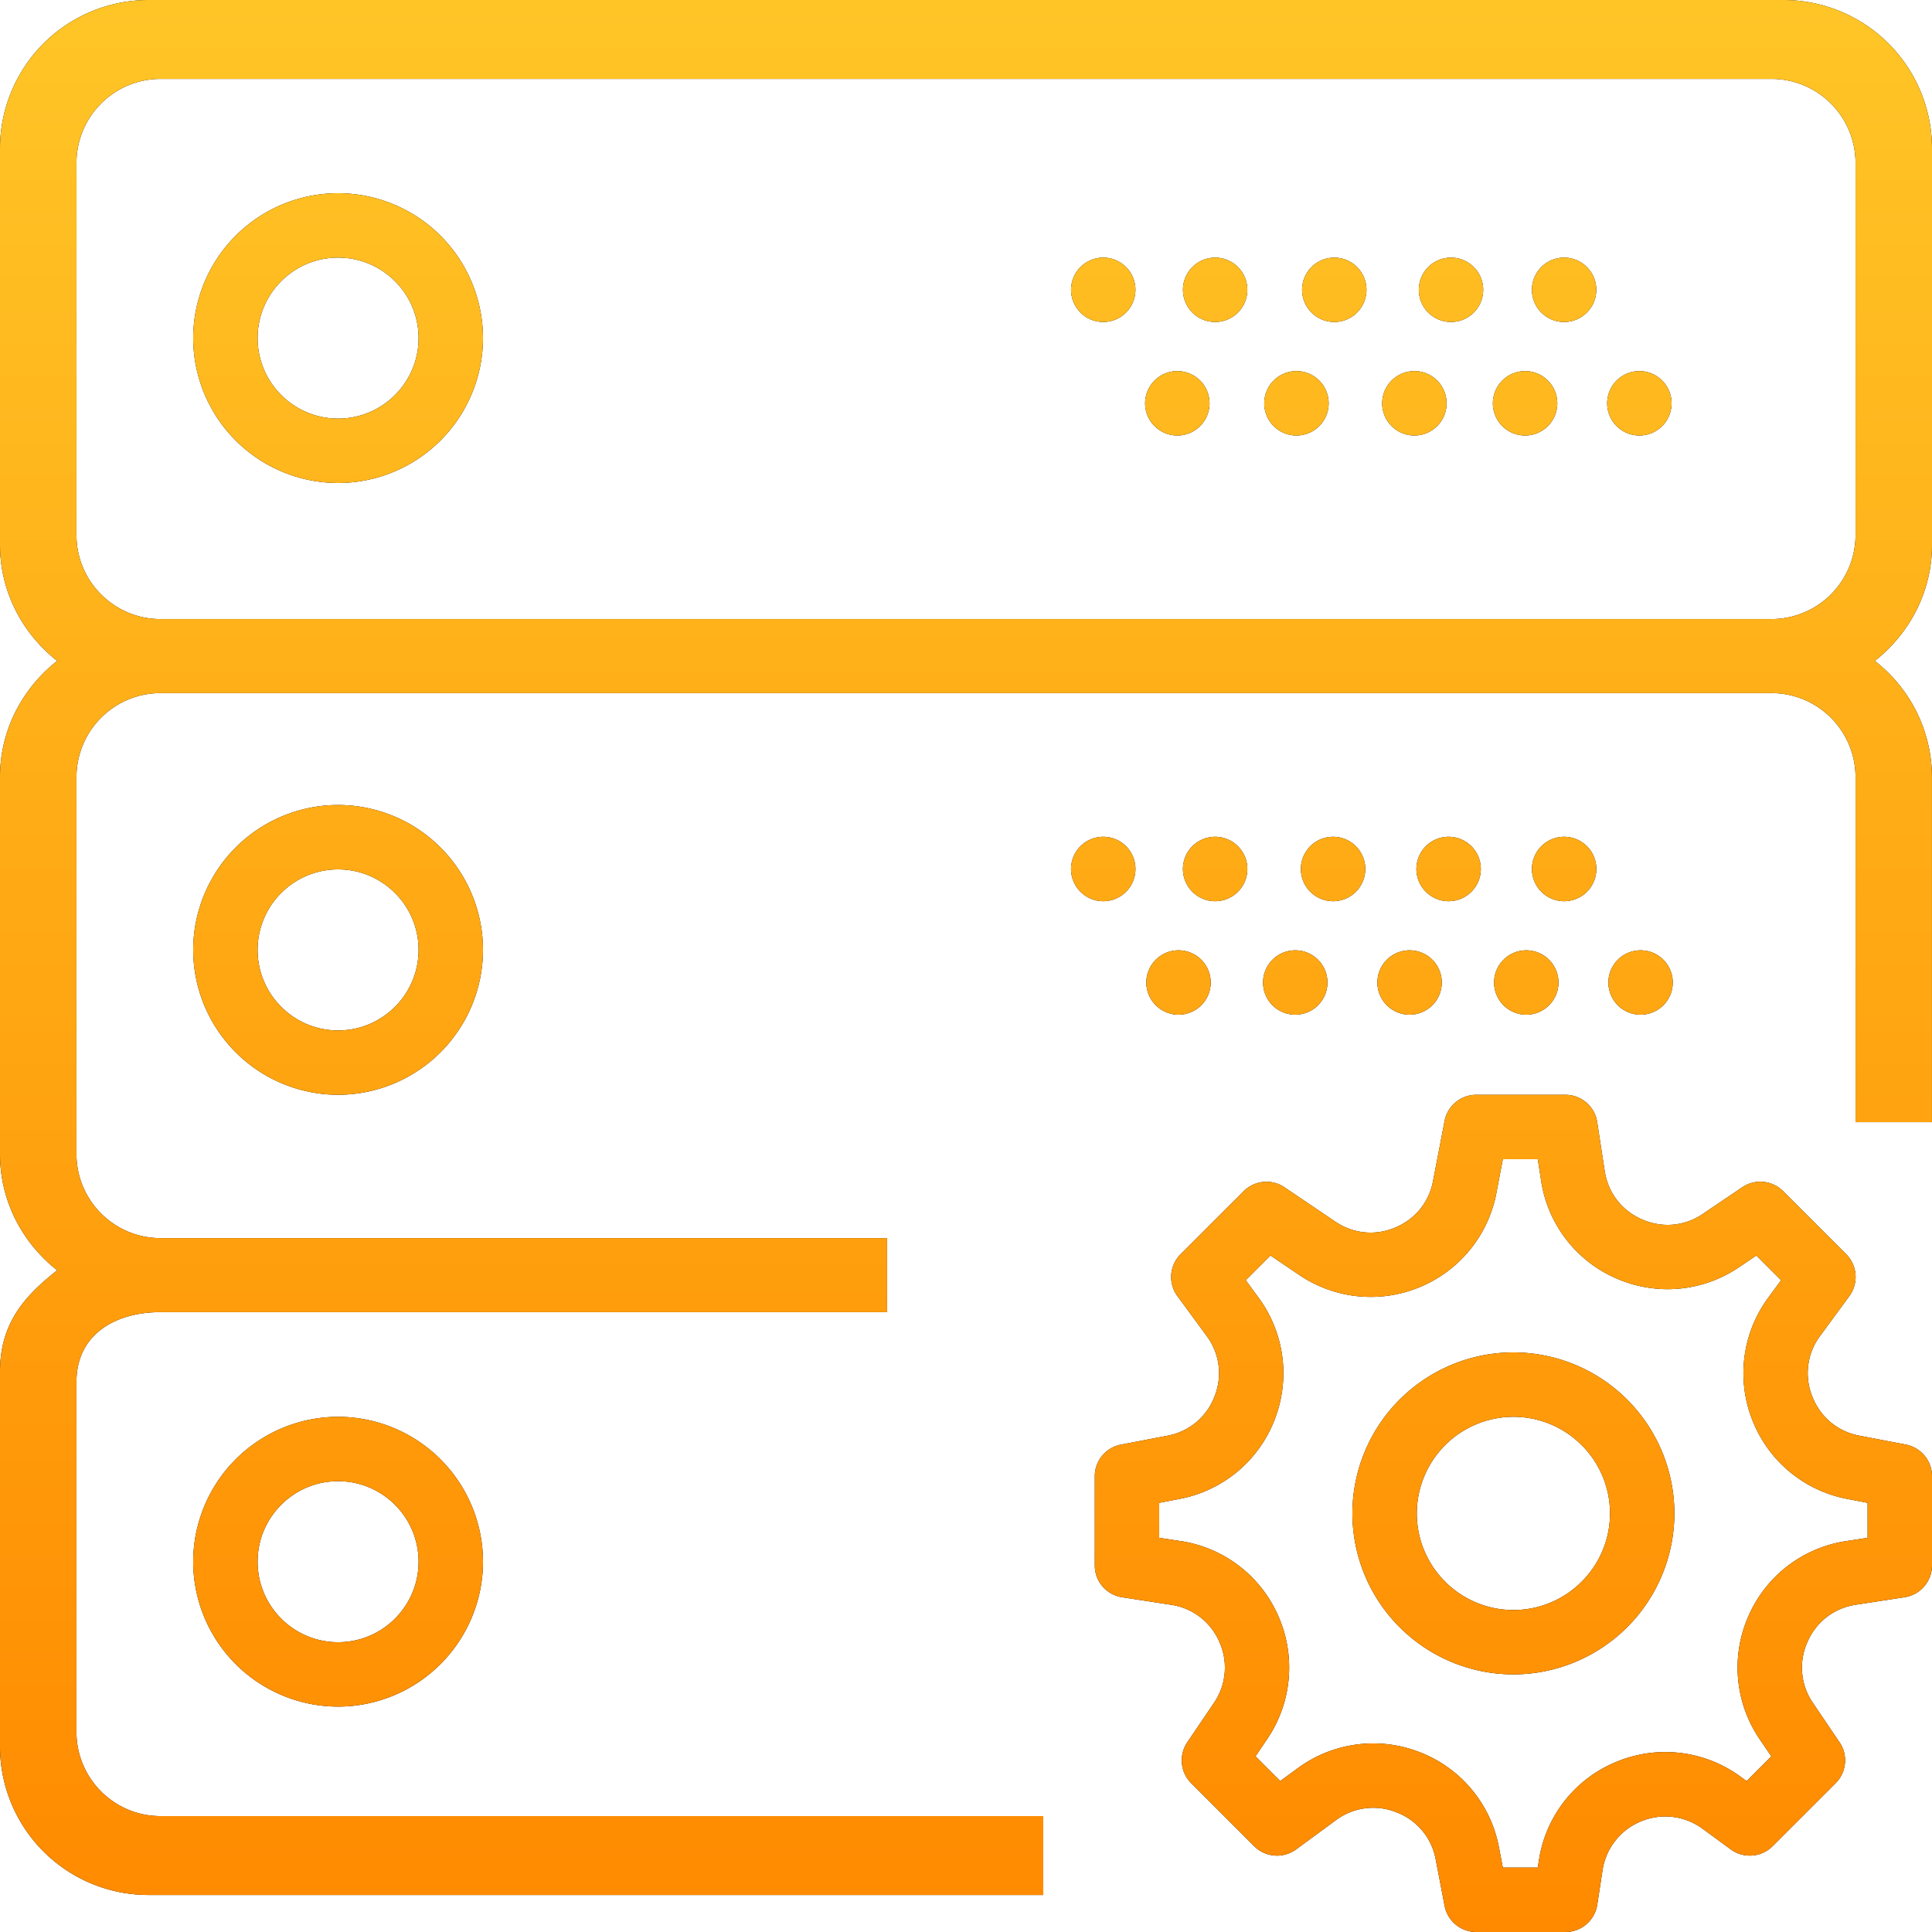 <svg xmlns="http://www.w3.org/2000/svg" xmlns:xlink="http://www.w3.org/1999/xlink" width="50" height="50" viewBox="0 0 50 50"><defs><path id="ku48a" d="M455 1288.204v2.308c0 .411-.3.761-.706.824l-1.262.194c-.57.087-1.028.44-1.257.967a1.615 1.615 0 0 0 .146 1.579l.686 1.014a.833.833 0 0 1-.1 1.057l-1.632 1.632a.834.834 0 0 1-1.083.083l-.724-.531a1.631 1.631 0 0 0-1.6-.194 1.63 1.63 0 0 0-.995 1.269l-.136.887a.833.833 0 0 1-.824.707h-2.308a.833.833 0 0 1-.818-.675l-.231-1.203a1.612 1.612 0 0 0-1.014-1.219 1.612 1.612 0 0 0-1.57.204l-1.03.756a.836.836 0 0 1-1.083-.083l-1.632-1.633a.833.833 0 0 1-.1-1.056l.686-1.014a1.615 1.615 0 0 0 .146-1.58 1.614 1.614 0 0 0-1.257-.966l-1.262-.194a.833.833 0 0 1-.707-.824v-2.308c0-.4.284-.743.676-.818l1.203-.231a1.612 1.612 0 0 0 1.219-1.014 1.61 1.61 0 0 0-.204-1.57l-.756-1.03a.833.833 0 0 1 .083-1.083l1.633-1.632a.835.835 0 0 1 1.056-.1l1.31.886c.466.315 1.03.375 1.55.158.52-.215.879-.655.984-1.207l.299-1.554a.834.834 0 0 1 .818-.677h2.308c.411 0 .761.3.823.706l.194 1.263c.088.569.44 1.027.967 1.256.527.231 1.104.179 1.579-.146l1.014-.686a.835.835 0 0 1 1.057.1l1.632 1.632c.292.291.327.751.084 1.083l-.756 1.03a1.61 1.61 0 0 0-.204 1.57c.21.536.654.906 1.218 1.014l1.203.23c.393.077.677.42.677.82zm-1.667.69l-.526-.102a3.295 3.295 0 0 1-2.456-2.04 3.294 3.294 0 0 1 .411-3.167l.333-.453-.64-.64-.444.3c-.944.64-2.133.75-3.18.294a3.291 3.291 0 0 1-1.947-2.53l-.086-.556h-.905l-.167.878a3.302 3.302 0 0 1-1.984 2.433 3.3 3.3 0 0 1-3.122-.318l-.74-.501-.64.64.332.453c.674.92.828 2.104.411 3.167a3.293 3.293 0 0 1-2.456 2.04l-.527.101v.905l.556.085a3.292 3.292 0 0 1 2.53 1.948 3.294 3.294 0 0 1-.294 3.179l-.3.444.64.64.453-.332a3.298 3.298 0 0 1 3.167-.412 3.293 3.293 0 0 1 2.04 2.456l.101.527h.905l.028-.181a3.285 3.285 0 0 1 2.004-2.555 3.292 3.292 0 0 1 3.224.39l.148.108.64-.64-.301-.444a3.292 3.292 0 0 1-.294-3.18 3.291 3.291 0 0 1 2.53-1.947l.556-.086zm-5 .273a4.171 4.171 0 0 1-4.166 4.166 4.171 4.171 0 0 1-4.167-4.166 4.171 4.171 0 0 1 4.167-4.167 4.171 4.171 0 0 1 4.166 4.167zm-1.666 0c0-1.379-1.122-2.5-2.5-2.5a2.503 2.503 0 0 0-2.5 2.5c0 1.378 1.121 2.5 2.5 2.5 1.378 0 2.5-1.122 2.5-2.5zM417.5 1258.75a3.755 3.755 0 0 1-3.75 3.75 3.755 3.755 0 0 1-3.75-3.75 3.755 3.755 0 0 1 3.75-3.75 3.755 3.755 0 0 1 3.75 3.75zm-1.667 0c0-1.15-.934-2.083-2.083-2.083-1.15 0-2.083.934-2.083 2.083 0 1.15.934 2.083 2.083 2.083 1.15 0 2.083-.934 2.083-2.083zm29.646-2.083a.833.833 0 1 1 0 1.666.833.833 0 0 1 0-1.666zm-2.927 0a.833.833 0 1 1 0 1.666.833.833 0 0 1 0-1.666zm4.875 2.937a.833.833 0 1 1 0 1.667.833.833 0 0 1 0-1.667zm-2.958 0a.833.833 0 1 1 0 1.667.833.833 0 0 1 0-1.667zm-4.938-2.937a.833.833 0 1 1 0 1.666.833.833 0 0 1 0-1.666zm2.073 2.937a.833.833 0 1 1 0 1.667.833.833 0 0 1 0-1.667zm-5.156-2.937a.833.833 0 1 1 0 1.666.833.833 0 0 1 0-1.666zm2.104 2.937a.833.833 0 1 1 0 1.667.833.833 0 0 1 0-1.667zm-5-2.937a.833.833 0 1 1 0 1.666.833.833 0 0 1 0-1.666zm1.917 2.937a.833.833 0 1 1 0 1.667.833.833 0 0 1 0-1.667zm18.05 7.5a3.817 3.817 0 0 1 1.48 3.007v8.93h-1.978v-8.93a2.176 2.176 0 0 0-2.174-2.174h-41.695a2.176 2.176 0 0 0-2.173 2.174v9.757c0 1.199.975 2.174 2.173 2.174h18.806v1.916h-18.806c-1.198 0-2.173.6-2.173 1.799v9.07c0 1.198.975 2.173 2.173 2.173H432v2.042h-23.16a3.844 3.844 0 0 1-3.84-3.841v-9.694c0-1.224.586-1.928 1.48-2.632-.894-.704-1.48-1.783-1.48-3.008v-9.756c0-1.224.586-2.303 1.48-3.007-.894-.704-1.48-1.783-1.48-3.007v-10.257a3.844 3.844 0 0 1 3.84-3.84h42.32a3.844 3.844 0 0 1 3.84 3.84v10.257c0 1.224-.586 2.303-1.48 3.007zm-2.672-1.083a2.176 2.176 0 0 0 2.174-2.174v-9.632a2.176 2.176 0 0 0-2.174-2.173h-41.695a2.176 2.176 0 0 0-2.173 2.173v9.632c0 1.199.975 2.174 2.173 2.174zm-37.097 4.812a3.755 3.755 0 0 1 3.75 3.75 3.755 3.755 0 0 1-3.75 3.75 3.755 3.755 0 0 1-3.75-3.75 3.755 3.755 0 0 1 3.75-3.75zm0 1.667c-1.15 0-2.083.934-2.083 2.083 0 1.15.934 2.084 2.083 2.084 1.15 0 2.083-.935 2.083-2.084s-.934-2.083-2.083-2.083zm31.73-.844a.833.833 0 1 1 0 1.667.833.833 0 0 1 0-1.667zm-2.99 0a.833.833 0 1 1 0 1.667.833.833 0 0 1 0-1.667zm4.968 2.938a.833.833 0 1 1 0 1.666.833.833 0 0 1 0-1.666zm-2.958 0a.833.833 0 1 1 0 1.666.833.833 0 0 1 0-1.666zm-5-2.938a.833.833 0 1 1 0 1.667.833.833 0 0 1 0-1.667zm1.98 2.938a.833.833 0 1 1 0 1.666.833.833 0 0 1 0-1.666zm-5.032-2.938a.833.833 0 1 1 0 1.667.833.833 0 0 1 0-1.667zm2.073 2.938a.833.833 0 1 1 0 1.666.833.833 0 0 1 0-1.666zm-4.969-2.938a.833.833 0 1 1 0 1.667.833.833 0 0 1 0-1.667zm1.948 2.938a.833.833 0 1 1 0 1.666.833.833 0 0 1 0-1.666zm-21.75 12.073a3.755 3.755 0 0 1 3.75 3.75 3.755 3.755 0 0 1-3.75 3.75 3.755 3.755 0 0 1-3.75-3.75 3.755 3.755 0 0 1 3.75-3.75zm0 1.666c-1.15 0-2.083.934-2.083 2.084 0 1.149.934 2.083 2.083 2.083 1.15 0 2.083-.934 2.083-2.083 0-1.15-.934-2.084-2.083-2.084z"/><linearGradient id="ku48b" x1="430" x2="430" y1="1300" y2="1250" gradientUnits="userSpaceOnUse"><stop offset="0" stop-color="#ff8a00"/><stop offset="1" stop-color="#ffc527"/></linearGradient></defs><g><g transform="translate(-405 -1250)"><use xlink:href="#ku48a"/><use fill="url(#ku48b)" xlink:href="#ku48a"/></g></g></svg>